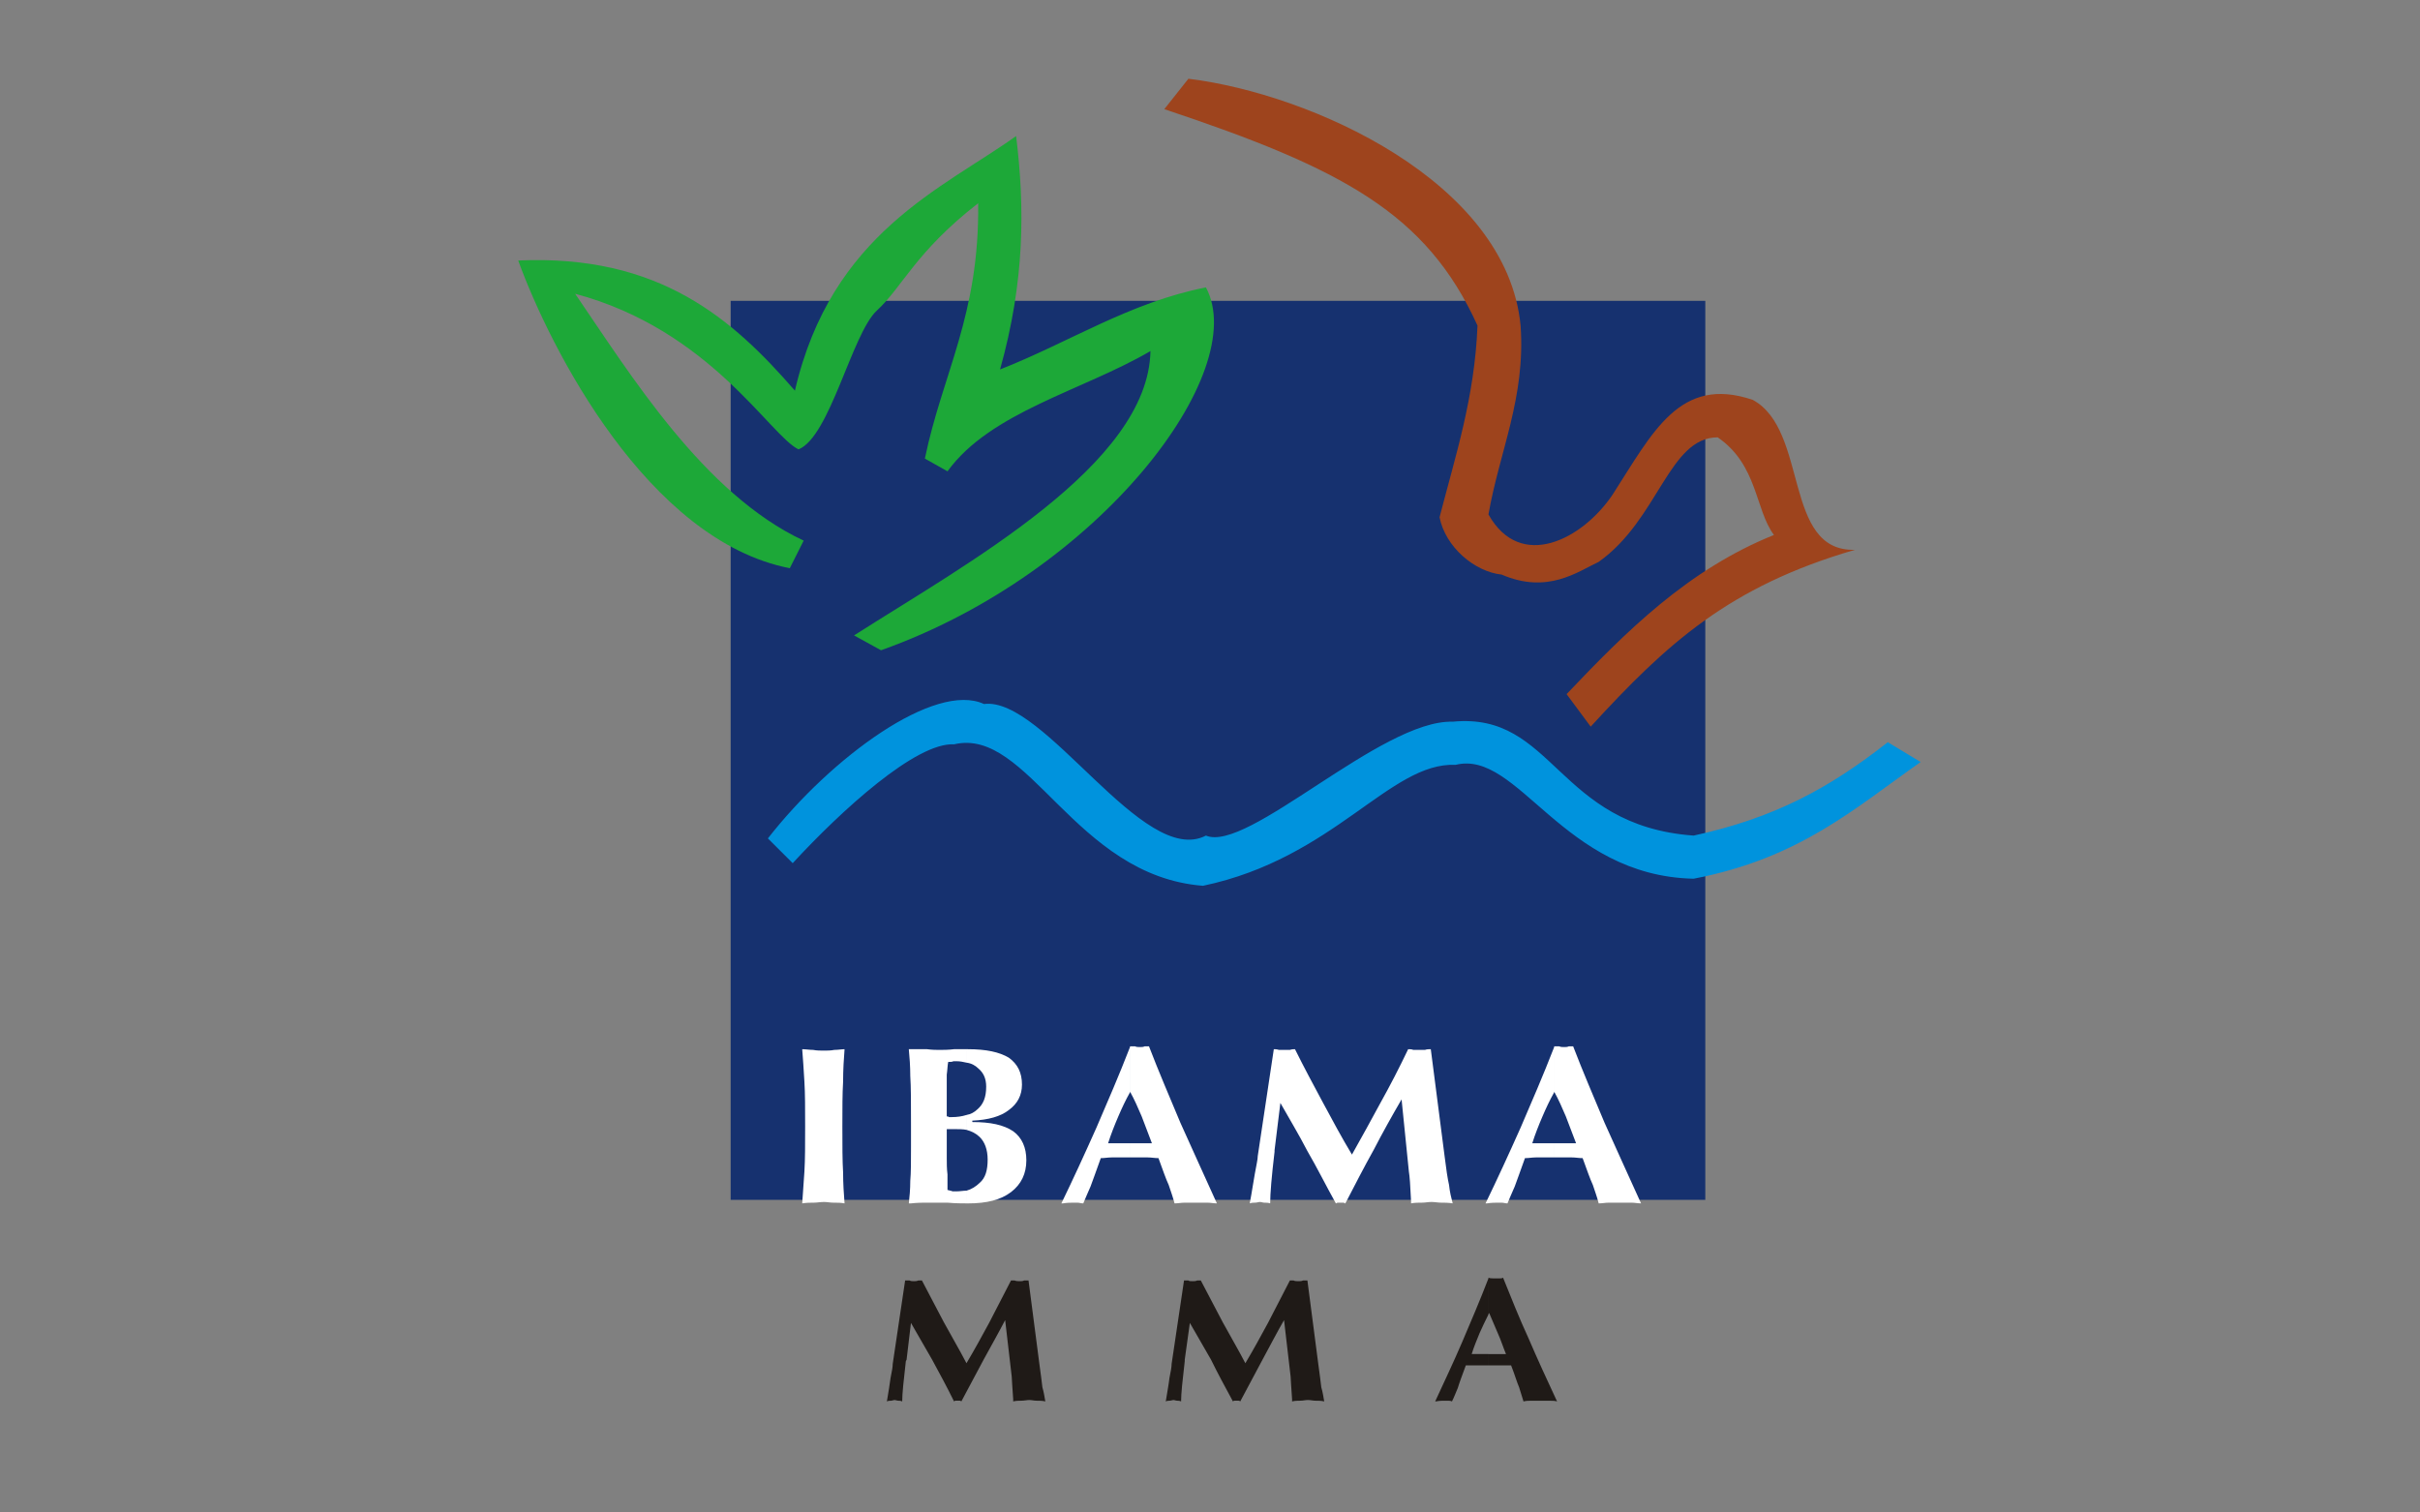 <svg xmlns="http://www.w3.org/2000/svg" viewBox="0 0 800 500"><rect x="0" y="0" width="800" height="500" fill="#808080" stroke="none"/><g style="clip-rule:evenodd;fill-rule:evenodd;image-rendering:optimizeQuality;shape-rendering:geometricPrecision;text-rendering:geometricPrecision"><path d="M19.017 20.513v83.063h87.245V20.513z" class="fil0" style="fill:#16316f;fill-rule:nonzero" transform="matrix(3.693 0 0 3.578 171.31 26.054)"/><path d="M32.48 52.797c19.606-7.189 33.134-25.749 29.081-33.526-6.796 1.372-12.285 5.098-18.428 7.582 2.221-8.169 2.221-14.965 1.437-21.567-6.535 4.835-16.533 8.953-19.801 23.526C19.212 22.213 12.677 16.2 0 16.787c2.874 8.169 11.632 25.88 24.311 28.43l1.242-2.55c-8.953-4.313-15.554-15.422-20.456-22.807 12.09 3.332 17.45 13.135 19.998 14.377 2.811-1.176 4.771-10.652 6.993-12.809 2.287-2.156 3.463-5.424 9.084-9.933.131 10.327-3.201 15.751-4.77 23.593l2.026 1.176c3.856-5.489 12.091-7.45 18.168-11.109-.197 10.522-16.535 19.672-26.533 26.271l2.418 1.373z" class="fil1" style="fill:#1da838" transform="matrix(3.693 0 0 3.578 171.31 26.054)"/><path d="M96.002 59.855c6.796-7.646 12.351-12.94 23.657-16.338-6.469.197-4.118-11.044-9.15-13.854-6.535-2.287-8.953 3.006-12.546 8.757-2.68 4.117-8.235 7.124-11.111 1.83.981-5.816 3.334-10.783 2.876-17.449-1.24-13.311-18.766-21.409-29.684-22.8h-.058l-2.151 2.803c15.946 5.49 23.462 9.606 28.036 19.998-.261 6.666-1.96 11.959-3.398 17.71.524 2.745 3.137 5.032 5.556 5.294 4.116 1.83 6.797-.261 8.692-1.176 5.358-3.921 6.274-11.503 10.651-11.503 3.595 2.55 3.334 6.666 5.034 9.019-7.713 3.203-13.267 8.953-18.56 14.704l2.156 3.006z" class="fil2" style="fill:#9e441d" transform="matrix(3.693 0 0 3.578 171.31 26.054)"/><path d="M25.422 103.903c.066-.915.131-1.895.197-2.941.065-1.111.065-2.484.065-4.183 0-1.634 0-3.006-.065-4.116-.066-1.177-.131-2.158-.197-3.006.327 0 .653.065.98.065.326.066.653.066.981.066.261 0 .588 0 .915-.066.326 0 .653-.065.915-.065-.065.849-.131 1.895-.131 3.006-.065 1.11-.065 2.482-.065 4.116 0 1.764 0 3.203.065 4.248 0 1.045.066 2.026.131 2.876-.326-.066-.653-.066-.98-.066-.326 0-.588-.065-.849-.065-.327 0-.655.065-.916.065-.326 0-.653 0-1.045.066zm14.704-8.169c.392-.066.719-.262.981-.523.522-.458.784-1.111.784-2.092 0-.784-.262-1.306-.719-1.698-.262-.261-.588-.458-1.045-.522v-1.242h.131c1.634 0 2.81.262 3.659.784.784.589 1.177 1.373 1.177 2.484 0 .979-.393 1.764-1.177 2.352-.719.589-1.829.916-3.268.98v.131c1.634 0 2.81.261 3.66.85.785.589 1.177 1.503 1.177 2.679 0 1.242-.458 2.222-1.372 2.942-.916.718-2.157 1.046-3.856 1.046h-.131v-1.176c.458-.131.85-.393 1.176-.719.524-.458.719-1.176.719-2.156 0-.916-.261-1.634-.719-2.092-.326-.326-.718-.523-1.176-.653v-1.372zm-1.765.131c.065 0 .131 0 .195.066h.263c.457 0 .915-.066 1.307-.196v1.372c-.327-.066-.719-.066-1.111-.066h-.653v2.68c0 .522 0 .981.065 1.503v1.437c.197.066.327.066.458.131h.328c.326 0 .653-.065.915-.065v1.176c-.392 0-.981 0-1.7-.066h-1.96c-.261 0-.719 0-1.308.066h-.195c.065-.589.131-1.307.131-2.092.065-.718.065-1.829.065-3.202v-1.83c0-2.157 0-3.66-.065-4.64 0-.915-.066-1.764-.131-2.482h1.634c.458.065.85.065 1.111.065.326 0 .784 0 1.306-.065h1.111v1.242c-.262-.066-.589-.132-.915-.132h-.262c-.066.066-.261.066-.458.066-.066.327-.066.719-.131 1.176v1.438zm16.404-6.405v-.066h.458c.131.066.261.066.457.066.131 0 .261 0 .392-.066h.393c.849 2.288 1.829 4.64 2.81 7.059 1.045 2.418 2.156 4.901 3.268 7.45-.262 0-.589-.066-.85-.066h-2.026c-.328 0-.589.066-.915.066-.131-.523-.327-1.111-.523-1.7-.262-.588-.524-1.373-.916-2.482-.326 0-.653-.066-.979-.066h-1.569v-1.307h1.961c-.327-.85-.589-1.634-.916-2.484-.326-.784-.653-1.568-1.045-2.287v.065-4.182zm-6.144 14.443c1.046-2.223 2.092-4.574 3.137-6.993.981-2.352 2.026-4.835 3.006-7.45v4.182c-.392.719-.719 1.438-1.045 2.223-.327.784-.655 1.634-.916 2.484h1.961v1.307h-1.634c-.328 0-.653.066-.981.066-.392 1.176-.719 2.026-.915 2.613-.262.589-.458 1.111-.653 1.569-.197 0-.328-.066-.523-.066h-.393c-.195 0-.523 0-.915.066h-.131zm16.861 0c.197-1.046.328-2.026.458-2.745.131-.784.261-1.306.261-1.634l1.437-9.868c.131 0 .261 0 .458.065h.981c.195-.065.326-.065.457-.065.784 1.634 1.634 3.268 2.484 4.901.85 1.634 1.7 3.268 2.614 4.836.85-1.568 1.698-3.137 2.548-4.771.85-1.568 1.7-3.268 2.484-4.966.131 0 .326 0 .458.065h1.045c.195-.065.326-.065.523-.065l1.242 9.933c.131 1.111.262 2.026.392 2.613.065.654.197 1.177.327 1.7-.393-.066-.72-.066-1.047-.066-.261 0-.587-.065-.85-.065-.262 0-.588.065-.849.065-.327 0-.653 0-.98.066v-.197c-.066-1.503-.131-2.352-.197-2.744l-.653-6.666c-.85 1.503-1.698 3.071-2.484 4.639-.848 1.569-1.698 3.268-2.548 4.968-.064 0-.064 0-.131-.066h-.589c-.064.066-.131.066-.131.066-.915-1.7-1.698-3.334-2.548-4.835-.784-1.569-1.634-3.006-2.418-4.445l-.522 4.379v.131c-.261 2.287-.392 3.856-.392 4.771-.197-.066-.328-.066-.524-.066-.131 0-.261-.065-.392-.065s-.261.065-.457.065c-.131 0-.261 0-.458.066zm27.252-14.443v-.066h.458c.131.066.261.066.457.066.131 0 .261 0 .392-.066h.393c.849 2.288 1.829 4.64 2.81 7.059 1.045 2.418 2.156 4.901 3.268 7.45-.261 0-.589-.066-.85-.066h-2.026c-.327 0-.589.066-.915.066-.131-.523-.328-1.111-.523-1.7-.263-.588-.524-1.373-.916-2.482-.326 0-.653-.066-.981-.066h-1.568v-1.307h1.961c-.327-.85-.588-1.634-.916-2.484-.326-.784-.653-1.568-1.045-2.287v.065-4.182zm-6.143 14.443c1.045-2.223 2.092-4.574 3.137-6.993.98-2.352 2.026-4.835 3.006-7.45v4.182c-.392.719-.719 1.438-1.045 2.223-.328.784-.655 1.634-.916 2.484h1.961v1.307h-1.634c-.327 0-.653.066-.981.066-.392 1.176-.719 2.026-.914 2.613-.262.589-.458 1.111-.653 1.569-.197 0-.328-.066-.523-.066h-.393c-.195 0-.522 0-.915.066h-.131z" class="fil3" style="fill:#fff" transform="matrix(3.693 0 0 3.578 171.31 26.054)"/><path d="M33.002 122.201c.131-.85.261-1.568.327-2.157.131-.653.195-1.045.195-1.308l1.111-7.711h.392c.131.066.261.066.392.066s.261 0 .392-.066h.328c.653 1.306 1.306 2.548 1.961 3.856.653 1.242 1.371 2.484 2.026 3.79.718-1.242 1.373-2.484 2.026-3.725.653-1.307 1.307-2.615 1.96-3.921h.327c.131.066.327.066.458.066s.261 0 .392-.066h.392l.98 7.777c.131.915.195 1.567.261 2.091.131.457.195.914.262 1.307-.262-.066-.523-.066-.784-.066-.197 0-.458-.064-.655-.064-.195 0-.457.064-.718.064-.196 0-.458 0-.719.066v-.197c-.066-1.11-.131-1.829-.131-2.09l-.589-5.229c-.587 1.177-1.242 2.353-1.895 3.595-.653 1.242-1.307 2.548-2.026 3.921 0 0-.066-.066-.131-.066h-.392c-.066 0-.131.066-.131.066-.653-1.373-1.308-2.615-1.961-3.856-.653-1.176-1.306-2.352-1.895-3.398l-.392 3.398-.065.131c-.196 1.764-.327 3.006-.327 3.726-.131-.066-.261-.066-.328-.066-.131 0-.261-.064-.326-.064-.131 0-.261.064-.327.064-.131 0-.262 0-.392.066zm24.964 0c.131-.85.262-1.568.328-2.157.131-.653.195-1.045.195-1.308l1.111-7.711h.392c.066.066.196.066.392.066.131 0 .262 0 .392-.066h.327c.653 1.306 1.307 2.548 1.961 3.856.653 1.242 1.371 2.484 2.026 3.79.718-1.242 1.373-2.484 2.026-3.725.653-1.307 1.306-2.615 1.96-3.921h.327c.131.066.262.066.458.066.131 0 .261 0 .392-.066h.392l.981 7.777c.131.915.195 1.567.262 2.091.131.457.195.914.261 1.307-.261-.066-.523-.066-.784-.066-.197 0-.458-.064-.655-.064-.261 0-.457.064-.718.064-.197 0-.458 0-.719.066v-.197c-.066-1.11-.131-1.829-.131-2.09l-.589-5.229c-.653 1.177-1.242 2.353-1.895 3.595-.653 1.242-1.306 2.548-2.026 3.921 0 0-.066-.066-.131-.066h-.392c-.066 0-.131.066-.131.066-.719-1.373-1.373-2.615-1.961-3.856-.653-1.176-1.306-2.352-1.895-3.398l-.457 3.398v.131c-.197 1.764-.328 3.006-.328 3.726-.131-.066-.261-.066-.327-.066-.131 0-.262-.064-.326-.064-.131 0-.261.064-.392.064-.066 0-.197 0-.328.066zm28.886-11.371v-.066c.131.066.261.066.392.066h.653c.066 0 .197 0 .261-.066.719 1.83 1.438 3.726 2.288 5.621.784 1.895 1.634 3.79 2.548 5.816-.197-.065-.458-.065-.719-.065h-1.568c-.261 0-.458 0-.719.065-.131-.457-.261-.849-.392-1.306-.197-.458-.392-1.176-.719-2.026h-2.026v-1.045h1.568c-.261-.654-.457-1.308-.718-1.895-.262-.655-.523-1.242-.786-1.897-.064.066-.064.066-.064.131V110.83Zm-4.771 11.371c.784-1.764 1.634-3.594 2.418-5.489.784-1.895 1.569-3.79 2.353-5.882v3.332c-.262.524-.523 1.111-.784 1.7-.262.653-.523 1.307-.719 1.961h1.503v1.045h-2.026c-.327.915-.589 1.634-.719 2.092-.195.457-.326.849-.522 1.24-.131-.065-.262-.065-.392-.065h-.327c-.131 0-.392 0-.718.065h-.066z" class="fil4" style="fill:#1f1a17" transform="matrix(3.693 0 0 3.578 171.31 26.054)"/><path d="M122.6 61.293c-5.163 4.182-10.064 6.993-17.383 8.627-12.287-.916-12.483-11.437-21.567-10.522-6.405-.197-18.364 12.156-22.089 10.522-5.62 3.006-14.443-12.875-19.867-12.156-4.379-2.092-13.658 4.901-19.344 12.417l2.222 2.287c4.379-4.901 11.045-11.175 14.443-10.979 6.666-1.634 10.784 12.154 22.285 13.07 11.764-2.55 16.73-11.437 22.612-11.175 5.621-1.438 9.542 10.259 21.305 10.521 9.542-1.895 14.443-6.535 20.324-10.782l-2.941-1.831Z" class="fil5" style="fill:#0093dd" transform="matrix(3.693 0 0 3.578 171.31 26.054)"/></g></svg>